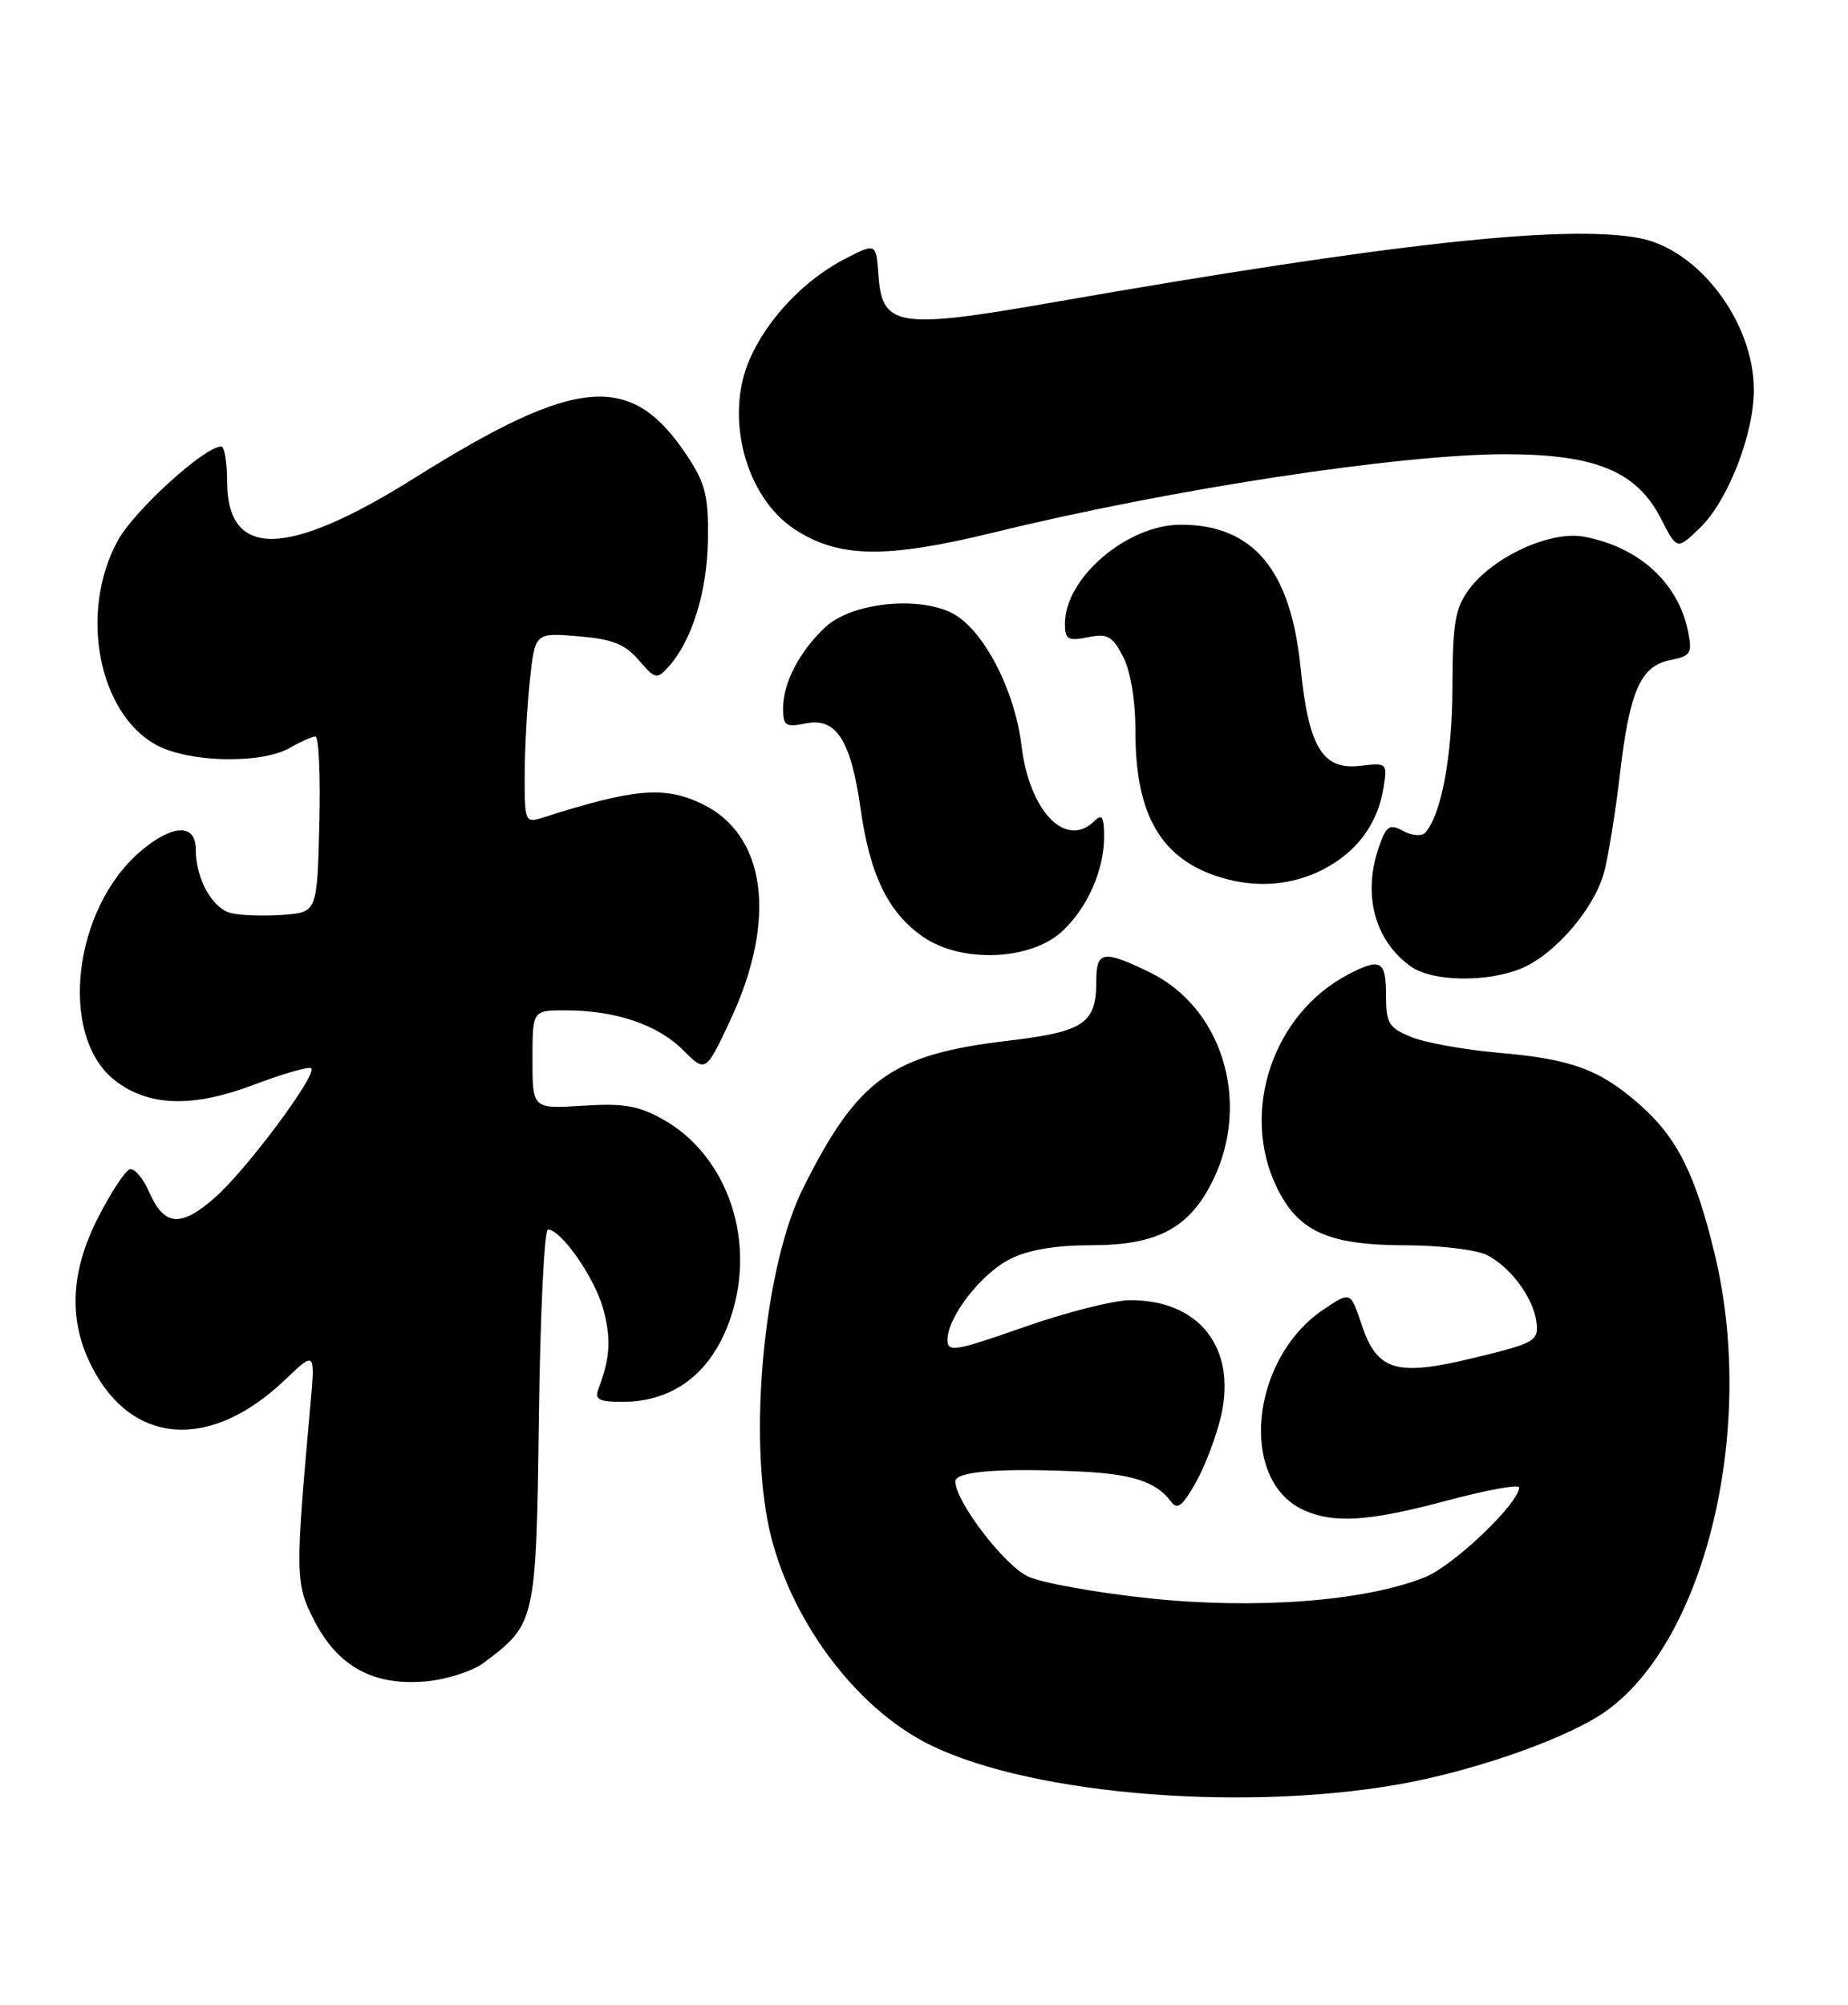 <?xml version="1.0" encoding="UTF-8" standalone="no"?>
<!DOCTYPE svg PUBLIC "-//W3C//DTD SVG 1.1//EN" "http://www.w3.org/Graphics/SVG/1.1/DTD/svg11.dtd" >
<svg xmlns="http://www.w3.org/2000/svg" xmlns:xlink="http://www.w3.org/1999/xlink" version="1.1" viewBox="0 0 236 256">
 <g >
 <path fill="currentColor"
d=" M 178.46 227.87 C 187.61 226.28 198.99 222.39 204.26 219.05 C 217.49 210.66 224.44 182.91 219.00 160.23 C 216.54 149.96 214.18 145.24 209.38 141.03 C 204.28 136.55 200.69 135.23 191.42 134.43 C 187.06 134.05 182.04 133.15 180.25 132.42 C 177.34 131.24 177.00 130.68 177.00 127.05 C 177.00 122.65 176.31 122.27 172.20 124.41 C 162.56 129.44 158.36 141.92 163.04 151.59 C 165.80 157.28 169.64 159.00 179.65 159.01 C 183.97 159.02 188.58 159.59 189.90 160.26 C 193.00 161.85 195.89 165.83 196.23 168.94 C 196.48 171.22 195.95 171.52 188.29 173.37 C 178.24 175.81 175.86 175.09 173.84 169.01 C 172.46 164.89 172.46 164.89 169.00 167.22 C 159.68 173.50 158.15 189.01 166.47 192.81 C 170.36 194.57 174.82 194.28 184.93 191.57 C 189.92 190.24 194.00 189.50 194.00 189.93 C 194.00 191.94 185.61 199.94 181.98 201.39 C 174.31 204.46 160.45 205.52 146.82 204.09 C 140.04 203.38 133.06 202.12 131.29 201.30 C 128.27 199.90 122.00 191.71 122.00 189.16 C 122.00 187.87 127.76 187.42 138.00 187.90 C 144.63 188.21 147.69 189.23 149.53 191.72 C 150.35 192.84 151.01 192.33 152.73 189.26 C 153.92 187.14 155.38 183.28 155.96 180.69 C 157.90 172.03 153.08 165.97 144.30 166.02 C 142.21 166.03 136.11 167.58 130.75 169.46 C 121.98 172.54 121.00 172.70 121.00 171.09 C 121.00 168.15 125.29 162.63 129.02 160.75 C 131.32 159.59 134.83 159.00 139.38 159.00 C 147.85 159.00 151.95 156.79 154.93 150.65 C 159.77 140.65 156.08 128.64 146.80 124.14 C 140.85 121.26 140.00 121.41 140.00 125.31 C 140.00 130.69 138.44 131.74 128.72 132.89 C 113.82 134.66 109.56 137.73 102.56 151.71 C 97.83 161.16 95.65 181.53 98.01 194.11 C 100.15 205.48 108.33 217.14 117.75 222.27 C 129.99 228.93 157.60 231.48 178.46 227.87 Z  M 61.76 212.33 C 68.42 207.35 68.47 207.15 68.82 180.93 C 68.99 167.77 69.51 157.00 69.98 157.00 C 71.67 157.00 75.98 163.20 77.05 167.18 C 78.07 170.98 77.92 173.45 76.40 177.41 C 75.91 178.69 76.51 179.00 79.46 179.00 C 86.42 179.00 91.40 174.87 93.61 167.27 C 96.39 157.70 92.62 147.40 84.68 142.94 C 81.55 141.18 79.64 140.85 74.42 141.19 C 68.00 141.59 68.00 141.59 68.00 135.30 C 68.00 129.00 68.00 129.00 72.25 129.01 C 78.60 129.01 83.99 130.84 87.23 134.08 C 90.12 136.97 90.12 136.97 93.28 130.23 C 99.30 117.37 97.85 106.53 89.58 102.61 C 84.81 100.34 80.92 100.69 69.25 104.42 C 67.09 105.11 67.00 104.90 67.00 99.21 C 67.00 95.96 67.29 90.48 67.65 87.04 C 68.31 80.78 68.31 80.78 73.82 81.24 C 78.19 81.60 79.80 82.23 81.57 84.29 C 83.67 86.72 83.89 86.78 85.36 85.15 C 88.36 81.84 90.32 75.53 90.41 68.93 C 90.49 63.35 90.09 61.73 87.75 58.20 C 80.63 47.44 73.75 47.99 52.96 61.02 C 36.61 71.27 29.00 71.40 29.00 61.43 C 29.00 58.99 28.66 57.00 28.25 57.01 C 26.13 57.02 17.19 65.14 15.07 68.98 C 10.05 78.06 12.53 91.14 20.03 95.16 C 24.19 97.38 33.38 97.57 37.00 95.50 C 38.38 94.71 39.85 94.05 40.28 94.04 C 40.71 94.02 40.94 99.06 40.78 105.25 C 40.50 116.50 40.50 116.50 36.08 116.82 C 33.65 116.99 30.69 116.89 29.50 116.59 C 27.10 115.99 25.00 112.20 25.00 108.45 C 25.00 105.15 22.08 105.22 18.03 108.63 C 9.31 115.96 7.43 132.26 14.64 137.93 C 18.91 141.29 24.58 141.48 32.38 138.52 C 36.16 137.09 39.48 136.14 39.75 136.41 C 40.54 137.21 31.47 149.38 27.47 152.90 C 23.07 156.76 20.98 156.59 19.06 152.23 C 18.27 150.43 17.14 149.12 16.56 149.31 C 15.98 149.50 14.18 152.24 12.56 155.40 C 8.96 162.41 8.70 168.66 11.77 174.60 C 16.92 184.58 26.92 185.23 36.38 176.20 C 40.26 172.50 40.26 172.50 39.63 179.50 C 37.68 201.19 37.70 202.23 40.17 207.00 C 43.17 212.80 47.70 215.27 54.32 214.70 C 56.98 214.47 60.33 213.40 61.76 212.33 Z  M 194.30 123.65 C 198.61 121.85 203.68 115.92 204.88 111.27 C 205.42 109.19 206.31 103.66 206.86 98.96 C 208.11 88.20 209.49 85.05 213.29 84.29 C 215.92 83.77 216.13 83.42 215.58 80.66 C 214.34 74.43 209.31 69.84 202.29 68.53 C 197.99 67.72 190.60 71.13 187.55 75.32 C 185.82 77.70 185.50 79.67 185.48 87.82 C 185.46 96.62 184.05 104.09 181.99 106.34 C 181.56 106.81 180.31 106.70 179.20 106.11 C 177.44 105.16 177.05 105.42 176.09 108.16 C 173.97 114.25 175.58 120.19 180.22 123.44 C 182.96 125.36 189.96 125.46 194.30 123.65 Z  M 135.62 118.94 C 138.86 115.95 141.00 111.13 141.00 106.83 C 141.00 104.32 140.73 103.87 139.80 104.80 C 136.14 108.46 131.46 103.64 130.45 95.20 C 129.60 88.09 125.56 80.34 121.63 78.31 C 117.25 76.04 108.72 76.97 105.40 80.08 C 102.11 83.16 100.00 87.20 100.00 90.43 C 100.00 92.68 100.31 92.89 102.91 92.37 C 106.79 91.59 108.65 94.49 109.89 103.20 C 111.10 111.77 113.41 116.52 117.89 119.63 C 122.76 123.00 131.58 122.66 135.62 118.94 Z  M 168.89 111.06 C 173.26 108.83 175.92 105.25 176.68 100.61 C 177.19 97.43 177.15 97.38 173.69 97.79 C 168.88 98.35 167.11 95.41 166.08 85.17 C 164.82 72.71 160.01 67.00 150.78 67.00 C 143.95 67.00 136.00 73.79 136.00 79.62 C 136.00 81.66 136.36 81.88 138.92 81.37 C 141.43 80.86 142.06 81.21 143.42 83.84 C 144.39 85.71 145.00 89.43 145.00 93.43 C 145.00 104.11 148.30 109.74 155.91 112.04 C 160.41 113.41 164.96 113.06 168.89 111.06 Z  M 127.00 67.97 C 149.39 62.48 178.70 58.00 192.22 58.00 C 203.75 58.00 209.03 60.18 212.11 66.22 C 214.16 70.23 214.16 70.23 217.07 67.43 C 220.65 64.00 224.01 55.39 223.98 49.71 C 223.93 41.08 216.92 31.83 209.34 30.40 C 199.87 28.63 177.63 31.07 134.35 38.63 C 114.74 42.06 112.67 41.74 112.19 35.24 C 111.89 31.02 111.89 31.02 108.06 32.97 C 102.82 35.64 98.05 40.62 95.76 45.82 C 92.49 53.21 95.18 63.45 101.48 67.58 C 107.11 71.27 113.14 71.36 127.00 67.97 Z "/>
</g>
</svg>